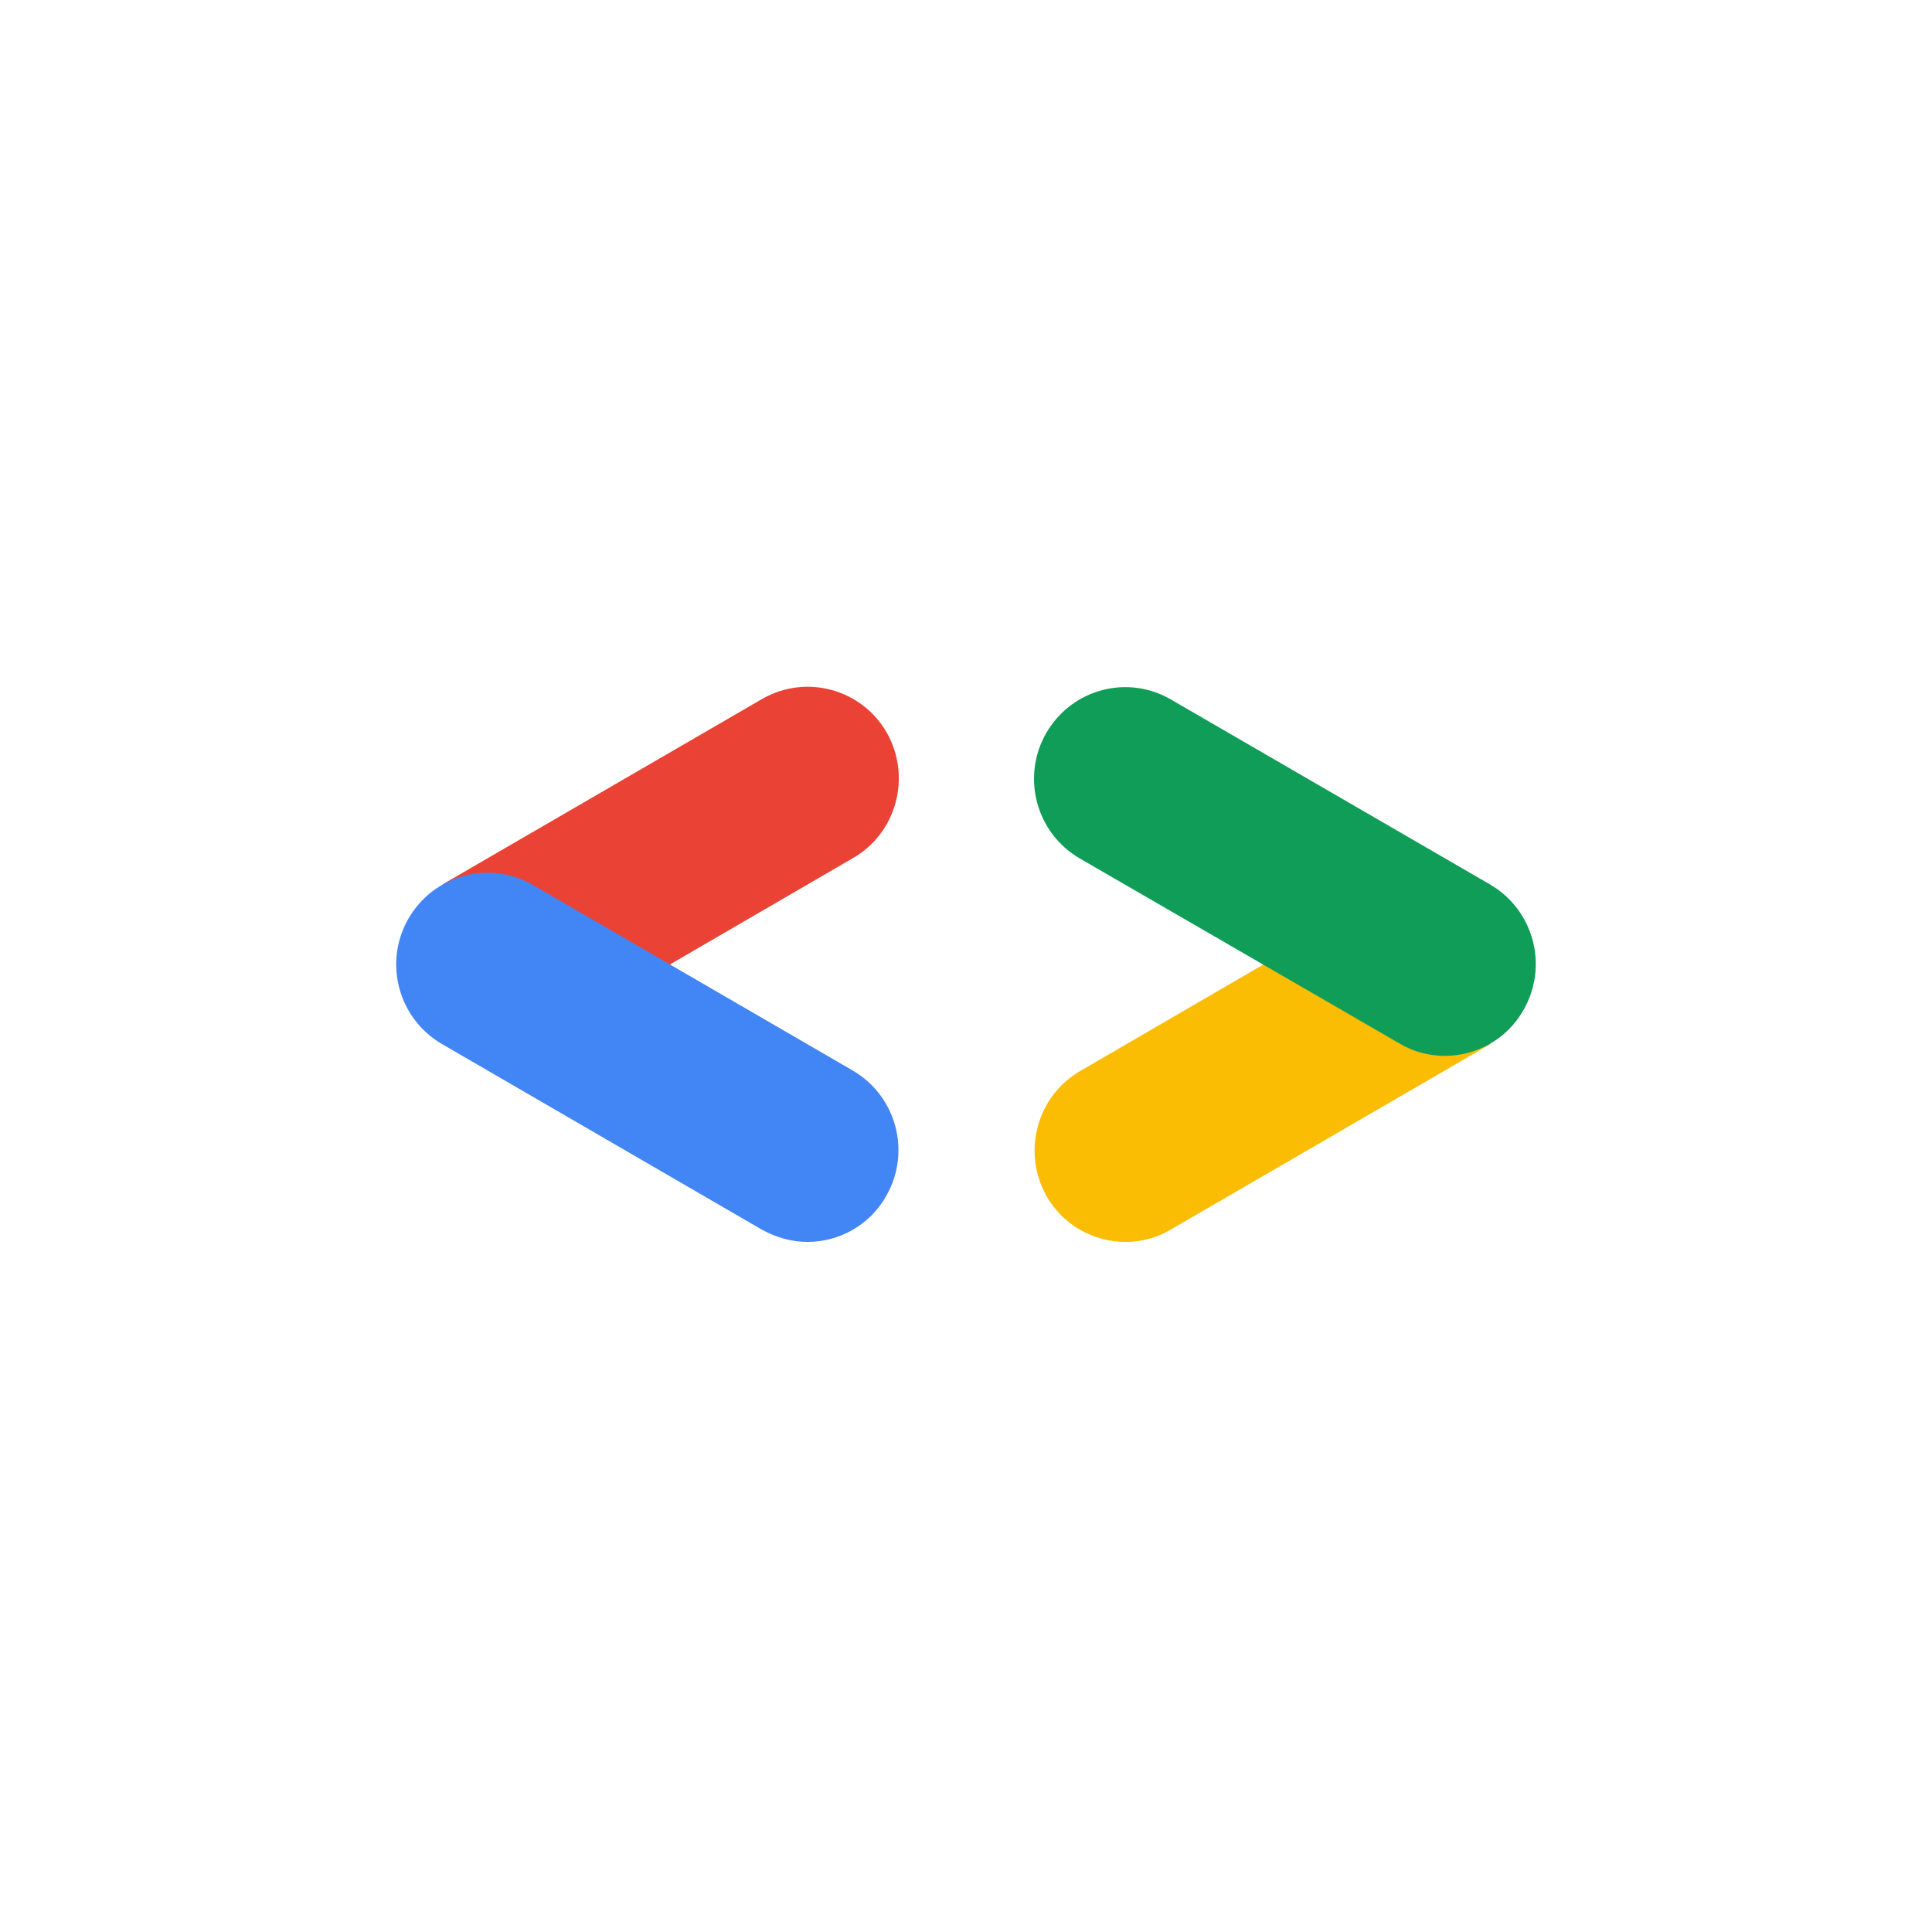 <svg width="512" height="512" viewBox="0 0 512 512" fill="none" xmlns="http://www.w3.org/2000/svg">
<path d="M176.988 255.912L226.121 227.358C237.622 220.692 241.623 205.849 234.997 194.151C228.371 182.579 213.619 178.554 201.992 185.22L117.229 234.402L176.988 255.912Z" fill="#EA4335"/>
<path d="M213.994 329.119C222.37 329.119 230.496 324.716 234.872 316.918C241.498 305.345 237.622 290.503 225.995 283.71L141.233 234.528C129.731 227.862 114.979 231.761 108.228 243.459C101.602 255.031 105.477 269.874 117.104 276.666L201.867 325.848C205.742 327.987 209.868 329.119 213.994 329.119Z" fill="#4285F4"/>
<path d="M298.256 329.119C302.382 329.119 306.508 328.112 310.258 325.848L395.021 276.666L336.012 254.905L286.255 283.836C274.753 290.502 270.752 305.345 277.378 317.043C281.754 324.716 289.88 329.119 298.256 329.119Z" fill="#FBBC04"/>
<path d="M382.894 279.811C391.27 279.811 399.397 275.408 403.772 267.61C410.398 256.037 406.523 241.195 394.896 234.402L310.258 185.346C298.756 178.679 284.004 182.579 277.253 194.277C270.627 205.849 274.503 220.692 286.13 227.484L370.892 276.54C374.643 278.805 378.893 279.811 382.894 279.811Z" fill="#0F9D58"/>
</svg>
